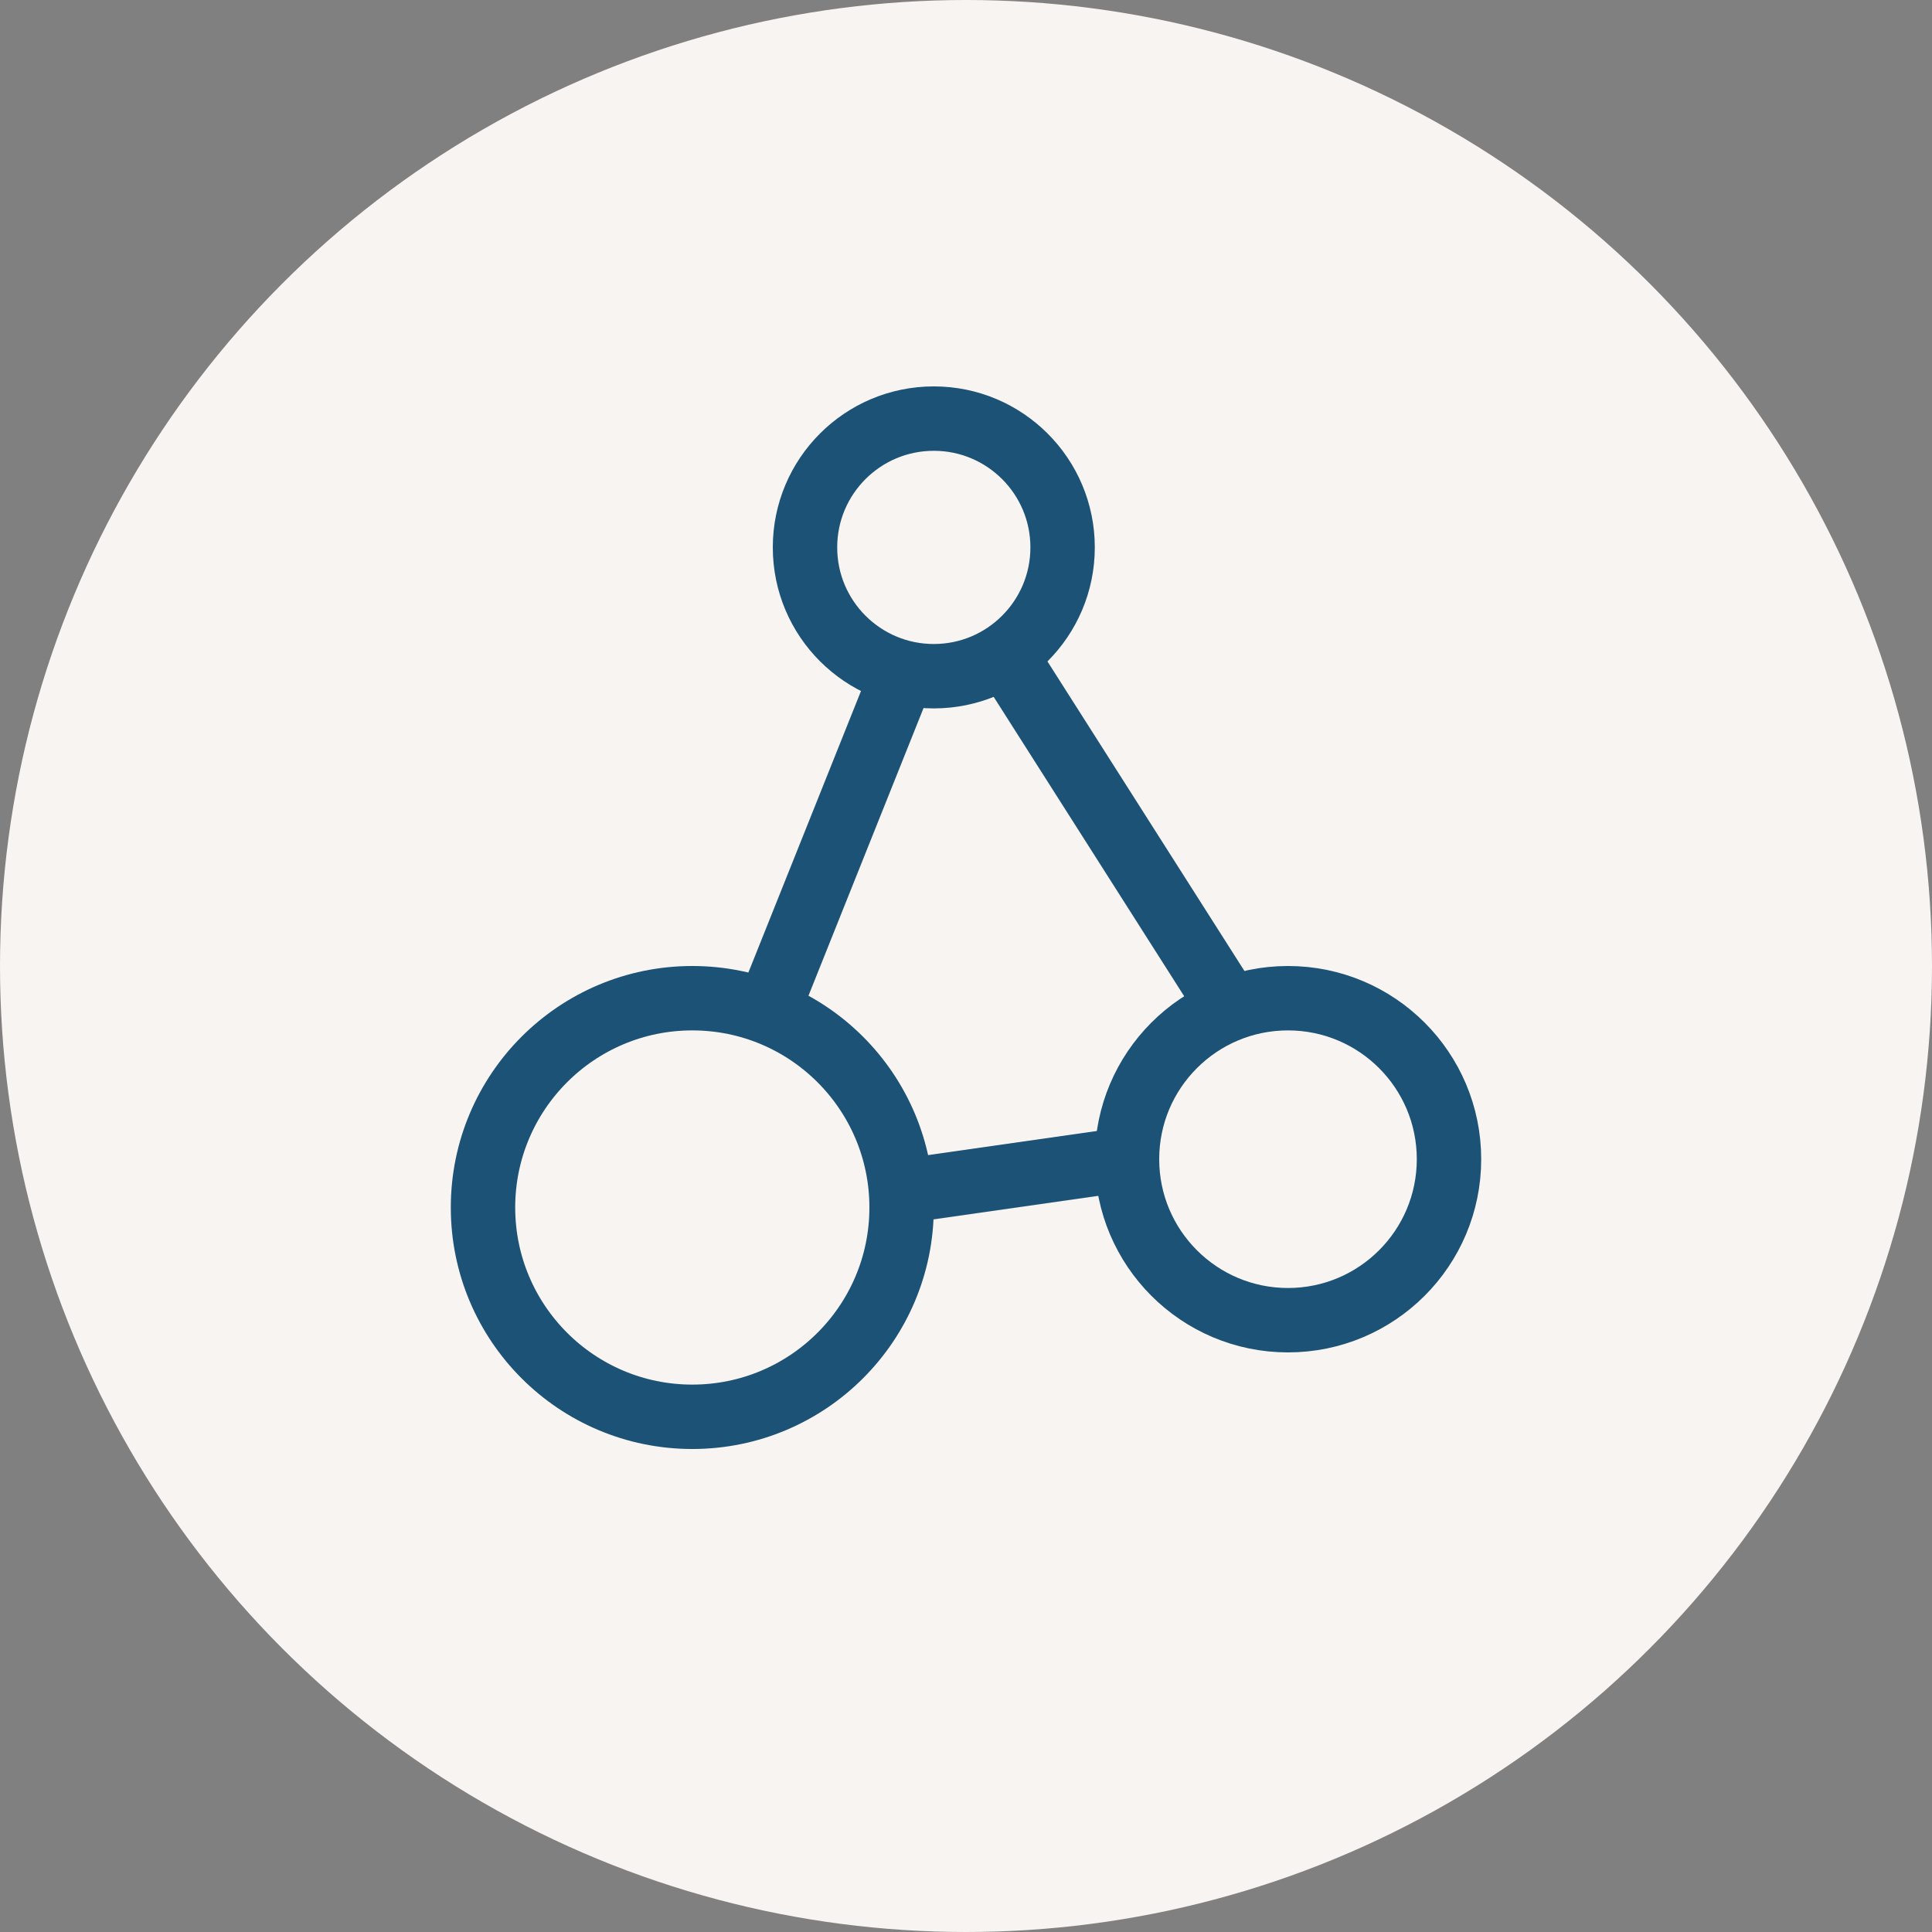 <svg width="30" height="30" viewBox="0 0 30 30" fill="none" xmlns="http://www.w3.org/2000/svg">
<rect x="0" y="0" width="30" height="30" fill="#808080" stroke="none"/>
<circle cx="15" cy="15" r="15" fill="#F7F4F2"/>
<circle cx="14.5" cy="8.5" r="2" stroke="#1C5275"/>
<circle cx="10.75" cy="18.75" r="3.25" stroke="#1C5275"/>
<circle cx="20" cy="18" r="2.5" stroke="#1C5275"/>
<path d="M14 10.5L12 15.5M19 15.5L15.5 10M17.5 18L14 18.5" stroke="#1C5275"/>
</svg>
